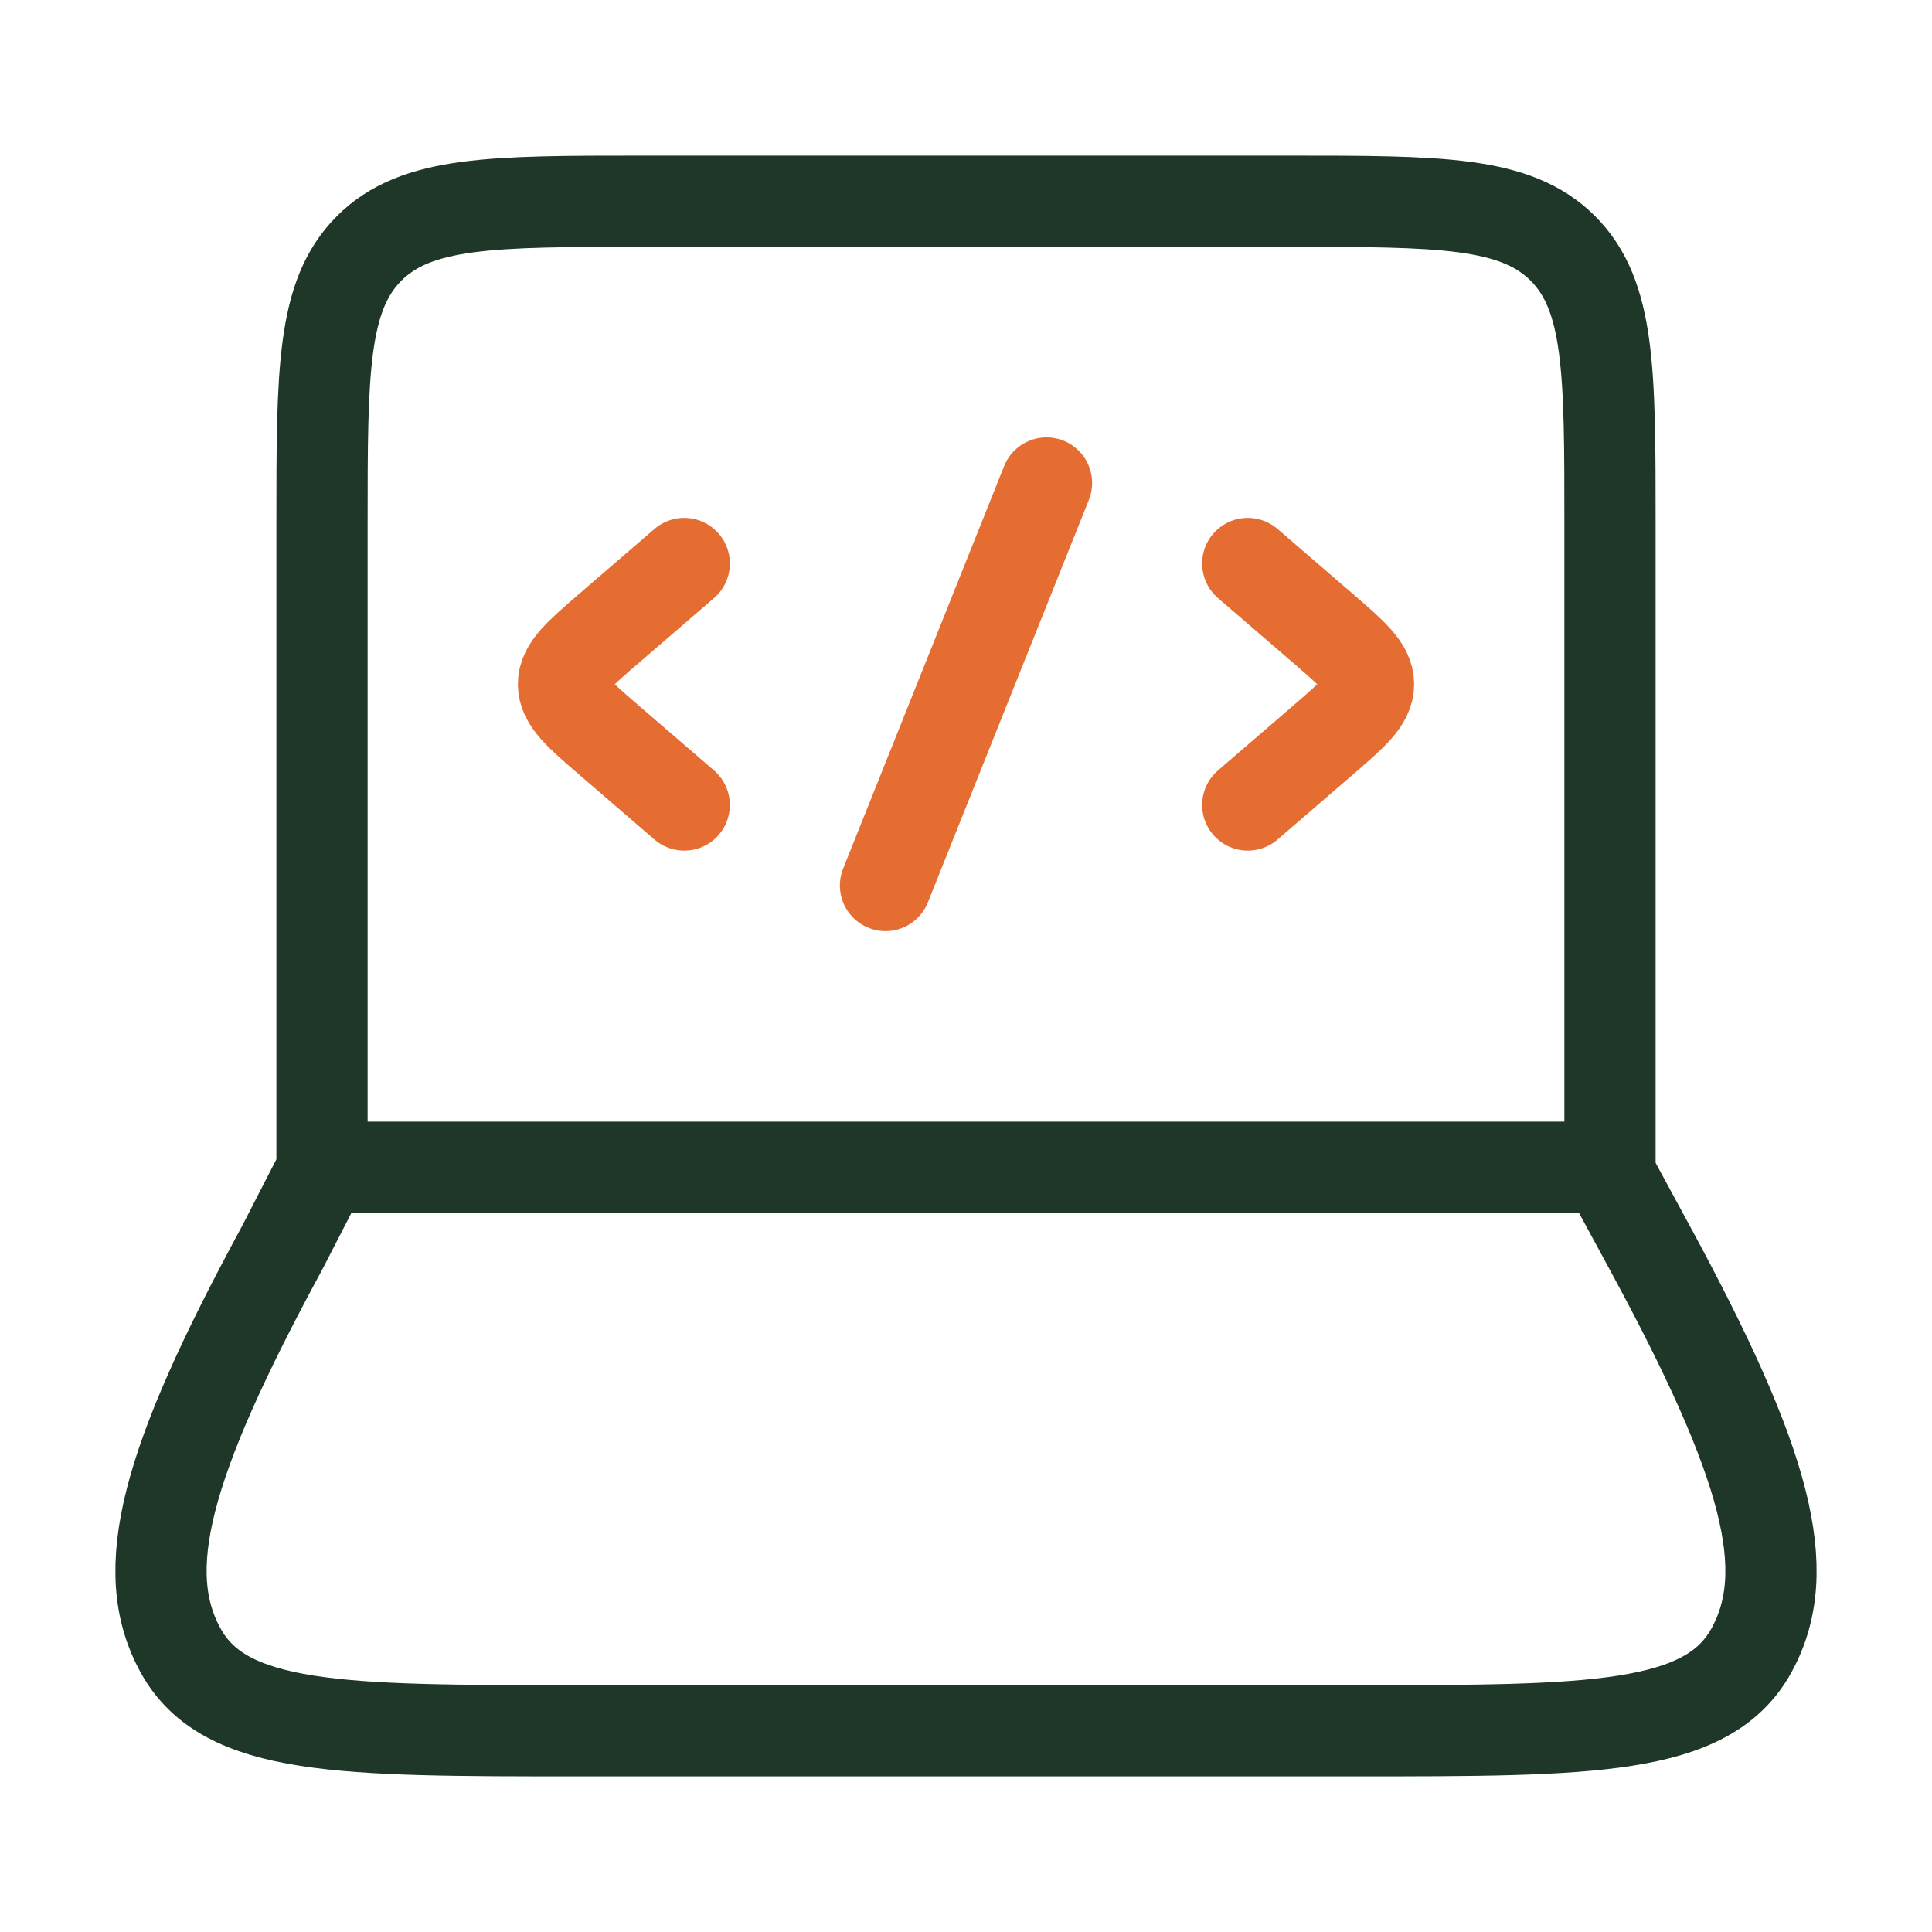 <svg xmlns="http://www.w3.org/2000/svg" width="72" height="72" fill="none"><path stroke="#1E3728" stroke-linecap="round" stroke-linejoin="round" stroke-width="3.4" d="M60 43.5v-24c0-5.657 0-8.485-1.757-10.243C56.485 7.5 53.657 7.5 48 7.5H24c-5.657 0-8.485 0-10.243 1.757C12 11.015 12 13.843 12 19.5v24m-1.507 3.046 1.566-3.046h47.796l1.652 3.046c4.328 7.985 5.407 11.977 3.761 14.966C63.623 64.5 59.261 64.5 50.536 64.5H21.464c-8.725 0-13.087 0-14.732-2.988-1.646-2.989-.568-6.981 3.76-14.966z"/><path stroke="#E66D32" stroke-linecap="round" stroke-linejoin="round" stroke-width="3.4" d="m46.5 21 2.76 2.379c1.16 1 1.74 1.5 1.74 2.121s-.58 1.121-1.74 2.121L46.5 30m-21-9-2.76 2.379c-1.16 1-1.74 1.5-1.74 2.121s.58 1.121 1.74 2.121L25.5 30M39 18l-6 15"/></svg>
